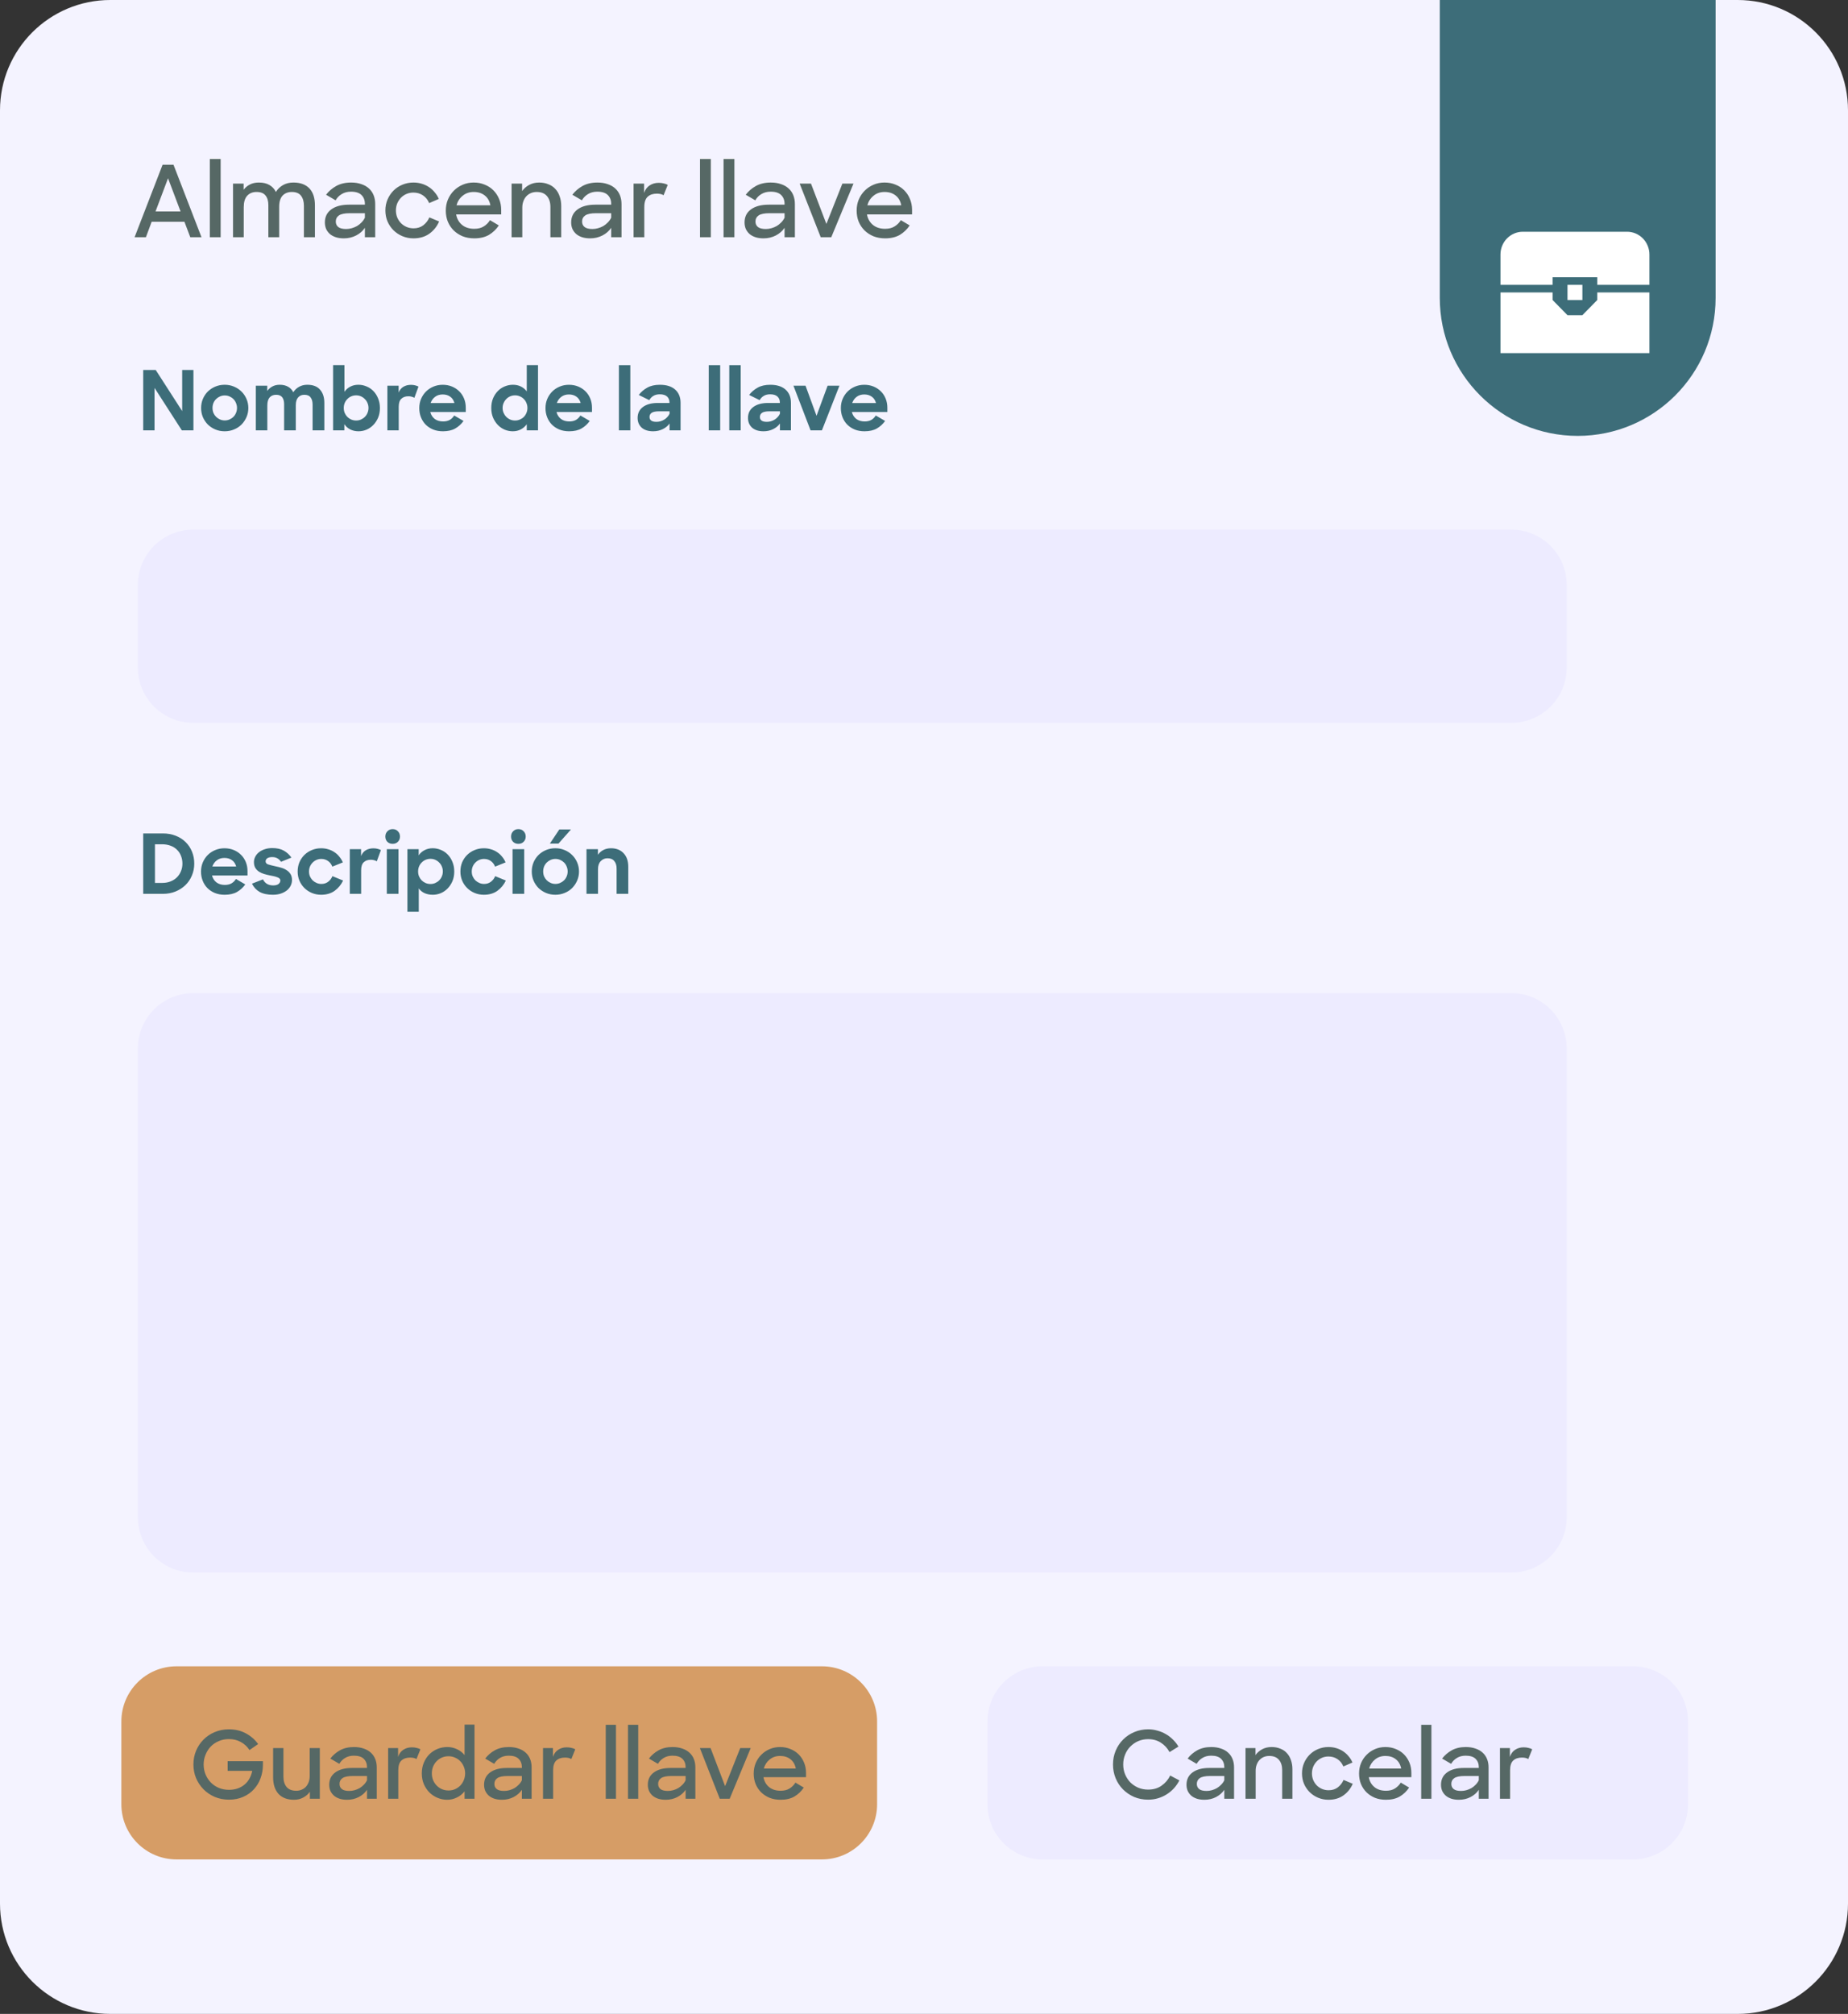 <?xml version="1.0" encoding="utf-8"?>
<!-- Generator: Adobe Illustrator 16.0.3, SVG Export Plug-In . SVG Version: 6.00 Build 0)  -->
<!DOCTYPE svg PUBLIC "-//W3C//DTD SVG 1.1//EN" "http://www.w3.org/Graphics/SVG/1.1/DTD/svg11.dtd">
<svg version="1.1" id="Capa_1" xmlns="http://www.w3.org/2000/svg" xmlns:xlink="http://www.w3.org/1999/xlink" x="0px" y="0px"
	 width="335px" height="365px" viewBox="0 0 335 365" enable-background="new 0 0 335 365" xml:space="preserve">
<rect x="0" y="0" width="335" height="365" fill="#333333" stroke="none"/>
<g id="Capa_1_1_">
	<g>
		<path fill="#F4F3FF" d="M0,20C0,8.954,8.954,0,20,0h295c11.046,0,20,8.954,20,20v325c0,11.046-8.954,20-20,20H20
			c-11.046,0-20-8.954-20-20V20z"/>
		<path fill="#566865" d="M29.472,29.859h1.98L36.528,43h-2.033l-1.063-2.809h-5.939L26.448,43h-2.053L29.472,29.859z M28.194,38.32
			h4.536l-2.268-6.012L28.194,38.32z M38.036,28.816h1.962V43h-1.962V28.816z M42.238,33.28h1.926v1.116
			c0.3-0.408,0.678-0.727,1.134-0.955c0.456-0.239,0.996-0.359,1.62-0.359c0.78,0,1.422,0.15,1.926,0.45
			c0.516,0.3,0.906,0.72,1.17,1.26c0.313-0.517,0.738-0.931,1.278-1.242s1.17-0.468,1.89-0.468c0.66,0,1.236,0.096,1.729,0.288
			c0.491,0.192,0.899,0.468,1.224,0.828c0.324,0.36,0.564,0.792,0.72,1.296c0.156,0.504,0.234,1.068,0.234,1.691V43h-1.998v-5.706
			c0-0.756-0.174-1.362-0.522-1.817c-0.348-0.457-0.905-0.685-1.674-0.685c-0.695,0-1.254,0.222-1.674,0.666
			c-0.408,0.444-0.612,1.116-0.612,2.017V43h-1.962v-5.832c0-0.744-0.174-1.326-0.521-1.746c-0.336-0.42-0.876-0.63-1.62-0.63
			c-0.72,0-1.29,0.233-1.71,0.702c-0.408,0.456-0.612,1.146-0.612,2.07V43h-1.943v-9.72H42.238z M62.33,43.198
			c-0.564,0-1.063-0.072-1.494-0.216c-0.42-0.145-0.774-0.342-1.063-0.594c-0.288-0.265-0.51-0.57-0.666-0.919
			c-0.144-0.36-0.216-0.743-0.216-1.151c0-1.008,0.384-1.795,1.152-2.358c0.779-0.576,1.854-0.864,3.222-0.864h2.88v-0.162
			c0-0.647-0.204-1.176-0.612-1.584c-0.407-0.408-1.044-0.611-1.907-0.611c-0.648,0-1.206,0.144-1.675,0.432
			c-0.468,0.276-0.84,0.654-1.115,1.135l-1.729-1.009c0.48-0.636,1.092-1.164,1.836-1.584c0.756-0.42,1.656-0.63,2.7-0.63
			c0.696,0,1.314,0.096,1.854,0.288c0.552,0.18,1.014,0.444,1.386,0.792c0.372,0.336,0.654,0.744,0.846,1.224
			c0.192,0.48,0.288,1.015,0.288,1.603V43h-1.872v-1.71c-0.384,0.576-0.912,1.038-1.584,1.386
			C63.89,43.023,63.146,43.198,62.33,43.198z M62.743,41.506c0.349,0,0.69-0.048,1.026-0.145c0.336-0.096,0.654-0.228,0.954-0.396
			c0.3-0.18,0.57-0.396,0.81-0.647c0.253-0.252,0.456-0.541,0.612-0.864v-0.81h-2.754c-0.9,0-1.548,0.131-1.944,0.396
			c-0.384,0.265-0.575,0.636-0.575,1.116c0,0.42,0.149,0.75,0.449,0.99C61.622,41.386,62.096,41.506,62.743,41.506z M74.955,43.198
			c-0.72,0-1.392-0.132-2.016-0.396c-0.624-0.264-1.164-0.624-1.62-1.079c-0.456-0.457-0.816-0.99-1.08-1.603
			c-0.252-0.612-0.378-1.272-0.378-1.979c0-0.721,0.132-1.387,0.396-1.998c0.265-0.612,0.624-1.146,1.08-1.603
			s0.99-0.81,1.603-1.062c0.624-0.265,1.29-0.396,1.998-0.396c0.54,0,1.044,0.072,1.512,0.216c0.48,0.144,0.918,0.349,1.314,0.612
			s0.743,0.582,1.044,0.954c0.312,0.36,0.558,0.756,0.737,1.188l-1.746,0.757c-0.252-0.601-0.63-1.068-1.134-1.404
			c-0.492-0.336-1.067-0.504-1.728-0.504c-0.456,0-0.876,0.084-1.26,0.252c-0.385,0.168-0.721,0.401-1.009,0.701
			c-0.275,0.289-0.498,0.631-0.666,1.026c-0.155,0.396-0.233,0.815-0.233,1.261c0,0.443,0.078,0.863,0.233,1.26
			c0.168,0.396,0.396,0.744,0.685,1.043c0.288,0.289,0.624,0.517,1.008,0.685c0.396,0.168,0.822,0.252,1.278,0.252
			c0.695,0,1.283-0.187,1.764-0.558c0.492-0.385,0.858-0.858,1.098-1.422l1.765,0.738c-0.385,0.899-0.973,1.637-1.765,2.213
			C77.043,42.916,76.083,43.198,74.955,43.198z M85.979,43.198c-0.779,0-1.487-0.126-2.124-0.378
			c-0.624-0.264-1.164-0.618-1.62-1.063c-0.456-0.456-0.81-0.99-1.062-1.602c-0.24-0.612-0.36-1.272-0.36-1.98
			c0-0.72,0.126-1.386,0.378-1.998c0.265-0.623,0.624-1.164,1.08-1.619c0.456-0.457,0.99-0.816,1.603-1.08
			c0.611-0.265,1.277-0.396,1.998-0.396c0.72,0,1.38,0.126,1.979,0.378c0.612,0.24,1.141,0.582,1.584,1.026
			c0.444,0.443,0.792,0.972,1.044,1.584c0.252,0.6,0.378,1.26,0.378,1.979v0.81h-8.172c0.145,0.793,0.504,1.429,1.08,1.908
			c0.576,0.469,1.314,0.702,2.214,0.702c0.685,0,1.254-0.144,1.71-0.432c0.469-0.288,0.847-0.666,1.134-1.134l1.603,0.953
			c-0.468,0.709-1.063,1.278-1.782,1.711C87.923,42.988,87.035,43.198,85.979,43.198z M85.871,34.792
			c-0.78,0-1.446,0.228-1.998,0.685c-0.553,0.443-0.924,1.02-1.116,1.728h6.138c-0.144-0.769-0.485-1.362-1.025-1.782
			C87.341,35.002,86.675,34.792,85.871,34.792z M92.739,33.28h1.908v1.35c0.336-0.468,0.763-0.84,1.278-1.116
			c0.528-0.287,1.134-0.432,1.818-0.432c0.611,0,1.164,0.102,1.655,0.307c0.504,0.191,0.924,0.473,1.261,0.846
			c0.348,0.359,0.611,0.81,0.792,1.35c0.191,0.527,0.287,1.122,0.287,1.782V43h-1.962v-5.49c0-0.828-0.21-1.488-0.63-1.979
			c-0.42-0.492-1.038-0.738-1.854-0.738c-0.372,0-0.721,0.065-1.044,0.198c-0.313,0.132-0.588,0.324-0.828,0.576
			c-0.229,0.24-0.408,0.539-0.54,0.899c-0.132,0.349-0.198,0.738-0.198,1.17V43h-1.944v-9.72H92.739z M106.978,43.198
			c-0.563,0-1.062-0.072-1.494-0.216c-0.42-0.145-0.773-0.342-1.062-0.594c-0.288-0.265-0.51-0.57-0.666-0.919
			c-0.145-0.36-0.216-0.743-0.216-1.151c0-1.008,0.384-1.795,1.151-2.358c0.78-0.576,1.854-0.864,3.223-0.864h2.88v-0.162
			c0-0.647-0.204-1.176-0.612-1.584c-0.408-0.408-1.044-0.611-1.908-0.611c-0.647,0-1.206,0.144-1.674,0.432
			c-0.468,0.276-0.84,0.654-1.116,1.135l-1.728-1.009c0.479-0.636,1.092-1.164,1.836-1.584c0.756-0.42,1.656-0.63,2.7-0.63
			c0.695,0,1.313,0.096,1.854,0.288c0.552,0.18,1.015,0.444,1.387,0.792c0.371,0.336,0.653,0.744,0.846,1.224
			c0.191,0.48,0.288,1.015,0.288,1.603V43h-1.872v-1.71c-0.384,0.576-0.912,1.038-1.584,1.386
			C108.538,43.023,107.794,43.198,106.978,43.198z M107.392,41.506c0.348,0,0.69-0.048,1.026-0.145
			c0.336-0.096,0.653-0.228,0.954-0.396c0.3-0.18,0.569-0.396,0.81-0.647c0.252-0.252,0.456-0.541,0.612-0.864v-0.81h-2.754
			c-0.9,0-1.548,0.131-1.944,0.396c-0.384,0.265-0.576,0.636-0.576,1.116c0,0.42,0.15,0.75,0.45,0.99
			C106.27,41.386,106.744,41.506,107.392,41.506z M114.852,33.28h1.908v1.692c0.204-0.613,0.54-1.068,1.008-1.369
			c0.468-0.312,1.015-0.468,1.638-0.468c0.337,0,0.643,0.036,0.919,0.108c0.287,0.061,0.527,0.15,0.72,0.27l-0.756,1.872
			c-0.288-0.192-0.696-0.288-1.225-0.288c-0.695,0-1.248,0.187-1.655,0.559c-0.408,0.371-0.612,0.996-0.612,1.871V43h-1.944
			L114.852,33.28L114.852,33.28z M126.893,28.816h1.962V43h-1.962V28.816z M131.165,28.816h1.962V43h-1.962V28.816z M138.408,43.198
			c-0.564,0-1.063-0.072-1.494-0.216c-0.42-0.145-0.774-0.342-1.063-0.594c-0.288-0.265-0.51-0.57-0.666-0.919
			c-0.144-0.36-0.216-0.743-0.216-1.151c0-1.008,0.384-1.795,1.152-2.358c0.779-0.576,1.854-0.864,3.222-0.864h2.88v-0.162
			c0-0.647-0.204-1.176-0.612-1.584c-0.407-0.408-1.044-0.611-1.907-0.611c-0.648,0-1.206,0.144-1.675,0.432
			c-0.468,0.276-0.84,0.654-1.115,1.135l-1.729-1.009c0.48-0.636,1.092-1.164,1.836-1.584c0.756-0.42,1.656-0.63,2.7-0.63
			c0.696,0,1.314,0.096,1.854,0.288c0.552,0.18,1.014,0.444,1.386,0.792c0.372,0.336,0.654,0.744,0.846,1.224
			c0.192,0.48,0.288,1.015,0.288,1.603V43h-1.872v-1.71c-0.384,0.576-0.912,1.038-1.584,1.386
			C139.968,43.023,139.224,43.198,138.408,43.198z M138.822,41.506c0.349,0,0.69-0.048,1.026-0.145
			c0.336-0.096,0.654-0.228,0.954-0.396c0.3-0.18,0.57-0.396,0.81-0.647c0.252-0.252,0.456-0.541,0.612-0.864v-0.81h-2.754
			c-0.9,0-1.548,0.131-1.944,0.396c-0.384,0.265-0.575,0.636-0.575,1.116c0,0.42,0.149,0.75,0.449,0.99
			C137.7,41.386,138.174,41.506,138.822,41.506z M144.963,33.28h2.052l2.79,7.308l2.898-7.308h2.016L150.688,43h-1.908
			L144.963,33.28z M160.457,43.198c-0.78,0-1.488-0.126-2.124-0.378c-0.624-0.264-1.164-0.618-1.62-1.063
			c-0.456-0.456-0.811-0.99-1.063-1.602c-0.239-0.612-0.359-1.272-0.359-1.98c0-0.72,0.126-1.386,0.378-1.998
			c0.265-0.623,0.624-1.164,1.08-1.619c0.456-0.457,0.989-0.816,1.603-1.08c0.612-0.265,1.277-0.396,1.998-0.396
			c0.719,0,1.379,0.126,1.979,0.378c0.61,0.24,1.14,0.582,1.584,1.026c0.442,0.443,0.792,0.972,1.044,1.584
			c0.252,0.6,0.378,1.26,0.378,1.979v0.81h-8.172c0.144,0.793,0.504,1.429,1.08,1.908c0.575,0.469,1.313,0.702,2.214,0.702
			c0.684,0,1.254-0.144,1.71-0.432c0.468-0.288,0.847-0.666,1.134-1.134l1.603,0.953c-0.468,0.709-1.063,1.278-1.781,1.711
			C162.4,42.988,161.514,43.198,160.457,43.198z M160.35,34.792c-0.781,0-1.447,0.228-1.998,0.685
			c-0.553,0.443-0.925,1.02-1.117,1.728h6.14c-0.146-0.769-0.485-1.362-1.026-1.782C161.818,35.002,161.152,34.792,160.35,34.792z"
			/>
		<path fill="#EDEBFF" d="M189,302h107c5.522,0,10,4.478,10,10v15c0,5.521-4.478,10-10,10H189c-5.523,0-10-4.479-10-10v-15
			C179,306.478,183.477,302,189,302z"/>
		<path fill="#566865" d="M208.136,326.17c-0.918,0-1.768-0.164-2.55-0.493c-0.771-0.34-1.445-0.799-2.023-1.377
			c-0.565-0.578-1.008-1.252-1.326-2.021c-0.315-0.771-0.476-1.6-0.476-2.482c0-0.907,0.164-1.745,0.493-2.516
			c0.329-0.782,0.782-1.456,1.359-2.023c0.578-0.578,1.253-1.025,2.022-1.343c0.782-0.329,1.615-0.493,2.499-0.493
			c0.59,0,1.15,0.079,1.684,0.238c0.543,0.146,1.049,0.355,1.514,0.629c0.477,0.271,0.906,0.601,1.292,0.986
			c0.396,0.385,0.729,0.81,1.003,1.273l-1.615,1.003c-0.385-0.714-0.906-1.279-1.563-1.7c-0.656-0.431-1.429-0.646-2.313-0.646
			c-0.646,0-1.247,0.119-1.802,0.355c-0.544,0.238-1.021,0.567-1.43,0.986c-0.406,0.408-0.725,0.896-0.95,1.462
			c-0.228,0.557-0.341,1.15-0.341,1.785s0.113,1.23,0.341,1.785c0.228,0.544,0.538,1.026,0.935,1.445
			c0.408,0.406,0.885,0.729,1.428,0.969c0.557,0.237,1.156,0.355,1.804,0.355c0.963,0,1.778-0.236,2.446-0.714
			c0.682-0.476,1.201-1.088,1.564-1.836l1.666,0.884c-0.271,0.521-0.602,0.997-0.986,1.43c-0.385,0.419-0.822,0.781-1.309,1.088
			c-0.477,0.306-0.997,0.544-1.564,0.714C209.371,326.085,208.771,326.17,208.136,326.17z M218.334,326.188
			c-0.533,0-1.003-0.067-1.411-0.203c-0.397-0.138-0.731-0.323-1.003-0.563c-0.271-0.249-0.482-0.538-0.629-0.867
			c-0.137-0.34-0.204-0.703-0.204-1.088c0-0.952,0.362-1.692,1.088-2.227c0.736-0.544,1.751-0.816,3.043-0.816h2.72v-0.152
			c0-0.611-0.191-1.11-0.578-1.495c-0.385-0.387-0.984-0.578-1.801-0.578c-0.613,0-1.14,0.136-1.582,0.407
			c-0.44,0.262-0.793,0.617-1.054,1.07l-1.632-0.952c0.453-0.601,1.029-1.099,1.732-1.496c0.715-0.396,1.564-0.595,2.552-0.595
			c0.655,0,1.239,0.091,1.751,0.272c0.521,0.17,0.957,0.419,1.309,0.748c0.352,0.315,0.617,0.702,0.799,1.154
			c0.183,0.453,0.272,0.958,0.272,1.515V326h-1.769v-1.615c-0.362,0.544-0.861,0.98-1.496,1.311S219.104,326.188,218.334,326.188z
			 M218.725,324.589c0.328,0,0.651-0.045,0.969-0.136c0.318-0.091,0.617-0.215,0.902-0.374c0.282-0.17,0.537-0.374,0.764-0.612
			c0.238-0.236,0.432-0.51,0.578-0.814v-0.767h-2.601c-0.851,0-1.462,0.125-1.836,0.374c-0.362,0.249-0.544,0.603-0.544,1.056
			c0,0.396,0.141,0.708,0.425,0.935C217.665,324.476,218.113,324.589,218.725,324.589z M225.787,316.82h1.802v1.273
			c0.315-0.44,0.72-0.793,1.207-1.054c0.499-0.272,1.071-0.408,1.718-0.408c0.577,0,1.098,0.097,1.563,0.289
			c0.476,0.181,0.873,0.448,1.188,0.799c0.329,0.34,0.578,0.767,0.748,1.275c0.182,0.499,0.272,1.06,0.272,1.683V326h-1.854v-5.185
			c0-0.782-0.197-1.405-0.595-1.87c-0.397-0.467-0.979-0.697-1.751-0.697c-0.352,0-0.68,0.062-0.986,0.187
			c-0.295,0.125-0.555,0.308-0.781,0.546c-0.215,0.227-0.385,0.51-0.51,0.85c-0.125,0.329-0.188,0.697-0.188,1.104V326h-1.836v-9.18
			H225.787z M240.833,326.188c-0.681,0-1.315-0.125-1.903-0.373c-0.59-0.249-1.1-0.591-1.531-1.021
			c-0.431-0.431-0.771-0.935-1.02-1.513c-0.238-0.578-0.357-1.201-0.357-1.87c0-0.682,0.125-1.311,0.375-1.887
			c0.248-0.578,0.588-1.082,1.021-1.515c0.431-0.431,0.935-0.765,1.513-1.003c0.59-0.249,1.219-0.374,1.887-0.374
			c0.512,0,0.986,0.068,1.43,0.204c0.452,0.136,0.865,0.329,1.24,0.578c0.373,0.249,0.703,0.55,0.986,0.901
			c0.295,0.34,0.526,0.714,0.696,1.122l-1.649,0.714c-0.237-0.567-0.595-1.011-1.07-1.326c-0.465-0.317-1.01-0.478-1.633-0.478
			c-0.431,0-0.826,0.079-1.188,0.238s-0.681,0.38-0.952,0.663c-0.261,0.272-0.47,0.595-0.629,0.969
			c-0.146,0.374-0.221,0.771-0.221,1.19s0.072,0.814,0.221,1.188c0.159,0.374,0.374,0.703,0.646,0.986
			c0.271,0.272,0.589,0.487,0.951,0.646c0.375,0.157,0.776,0.236,1.207,0.236c0.657,0,1.213-0.176,1.666-0.525
			c0.465-0.363,0.812-0.812,1.037-1.345l1.666,0.697c-0.363,0.852-0.918,1.547-1.666,2.091
			C242.805,325.921,241.898,326.188,240.833,326.188z M251.244,326.188c-0.737,0-1.405-0.118-2.008-0.356
			c-0.588-0.249-1.098-0.584-1.528-1.003c-0.433-0.432-0.767-0.937-1.003-1.513c-0.229-0.578-0.341-1.201-0.341-1.87
			c0-0.682,0.118-1.311,0.356-1.889c0.25-0.589,0.59-1.099,1.021-1.528c0.431-0.433,0.935-0.771,1.513-1.021
			s1.207-0.374,1.888-0.374c0.68,0,1.303,0.119,1.869,0.357c0.578,0.227,1.077,0.55,1.496,0.969s0.748,0.918,0.986,1.496
			c0.236,0.566,0.355,1.189,0.355,1.87v0.765h-7.718c0.136,0.748,0.476,1.35,1.021,1.802c0.543,0.442,1.24,0.663,2.092,0.663
			c0.646,0,1.184-0.136,1.613-0.406c0.442-0.272,0.801-0.631,1.072-1.071l1.512,0.899c-0.44,0.67-1.002,1.207-1.683,1.615
			C253.08,325.989,252.241,326.188,251.244,326.188z M251.143,318.248c-0.738,0-1.367,0.215-1.888,0.646
			c-0.521,0.421-0.873,0.965-1.054,1.634h5.797c-0.137-0.727-0.459-1.286-0.971-1.685
			C252.529,318.446,251.9,318.248,251.143,318.248z M257.629,312.604h1.854V326h-1.854V312.604z M264.469,326.188
			c-0.531,0-1.003-0.067-1.41-0.203c-0.396-0.138-0.73-0.323-1.004-0.563c-0.271-0.249-0.479-0.538-0.629-0.867
			c-0.136-0.34-0.203-0.703-0.203-1.088c0-0.952,0.362-1.692,1.088-2.227c0.736-0.544,1.75-0.816,3.043-0.816h2.72v-0.152
			c0-0.611-0.191-1.11-0.577-1.495c-0.387-0.387-0.986-0.578-1.803-0.578c-0.611,0-1.139,0.136-1.582,0.407
			c-0.44,0.262-0.793,0.617-1.053,1.07l-1.633-0.952c0.454-0.601,1.032-1.099,1.734-1.496c0.714-0.396,1.563-0.595,2.55-0.595
			c0.658,0,1.241,0.091,1.751,0.272c0.521,0.17,0.958,0.419,1.309,0.748c0.354,0.315,0.619,0.702,0.799,1.154
			c0.184,0.453,0.272,0.958,0.272,1.515V326h-1.769v-1.615c-0.361,0.544-0.86,0.98-1.495,1.311
			C265.941,326.025,265.24,326.188,264.469,326.188z M264.859,324.589c0.33,0,0.652-0.045,0.971-0.136s0.617-0.215,0.9-0.374
			c0.283-0.17,0.539-0.374,0.766-0.612c0.236-0.236,0.431-0.51,0.576-0.814v-0.767h-2.6c-0.851,0-1.463,0.125-1.837,0.374
			c-0.362,0.249-0.544,0.603-0.544,1.056c0,0.396,0.143,0.708,0.426,0.935C263.801,324.476,264.248,324.589,264.859,324.589z
			 M271.906,316.82h1.803v1.598c0.191-0.578,0.51-1.009,0.952-1.292c0.44-0.295,0.957-0.442,1.547-0.442
			c0.315,0,0.604,0.034,0.867,0.104c0.271,0.057,0.497,0.142,0.68,0.255l-0.714,1.769c-0.271-0.182-0.658-0.271-1.156-0.271
			c-0.658,0-1.179,0.176-1.564,0.527c-0.385,0.351-0.576,0.939-0.576,1.768V326h-1.837L271.906,316.82L271.906,316.82z"/>
		<path fill="#d69d66" d="M32,302h117c5.521,0,10,4.478,10,10v15c0,5.521-4.479,10-10,10H32c-5.523,0-10-4.479-10-10v-15
			C22,306.478,26.477,302,32,302z"/>
		<path fill="#566865" d="M41.507,326.17c-0.941,0-1.809-0.17-2.602-0.51c-0.782-0.34-1.456-0.799-2.022-1.377
			c-0.567-0.578-1.015-1.252-1.344-2.023c-0.317-0.771-0.476-1.592-0.476-2.465c0-0.884,0.158-1.711,0.476-2.481
			c0.329-0.781,0.776-1.456,1.344-2.022c0.566-0.578,1.24-1.031,2.022-1.36c0.793-0.34,1.654-0.51,2.584-0.51
			c1.167,0,2.193,0.244,3.077,0.731c0.896,0.476,1.638,1.121,2.227,1.938l-1.563,1.088c-0.42-0.635-0.946-1.122-1.581-1.462
			c-0.623-0.351-1.343-0.526-2.159-0.526c-0.669,0-1.286,0.125-1.853,0.373c-0.556,0.238-1.037,0.567-1.445,0.986
			c-0.396,0.419-0.708,0.912-0.935,1.479c-0.228,0.555-0.341,1.145-0.341,1.768c0,0.635,0.113,1.23,0.341,1.785
			c0.227,0.555,0.544,1.043,0.951,1.462c0.408,0.419,0.89,0.748,1.445,0.986c0.566,0.236,1.185,0.355,1.854,0.355
			c0.589,0,1.121-0.085,1.598-0.255c0.476-0.17,0.89-0.408,1.241-0.714c0.362-0.306,0.657-0.669,0.884-1.088
			s0.391-0.878,0.493-1.377h-4.454V319.2h6.392v0.663c0,0.839-0.142,1.643-0.425,2.414c-0.272,0.759-0.674,1.428-1.207,2.006
			c-0.521,0.578-1.167,1.037-1.938,1.377C43.331,326,42.47,326.17,41.507,326.17z M53.301,326.188c-1.224,0-2.164-0.356-2.822-1.07
			c-0.646-0.727-0.969-1.725-0.969-2.992v-5.304h1.87v5.185c0,0.782,0.192,1.405,0.578,1.87c0.385,0.453,0.969,0.68,1.751,0.68
			c0.34,0,0.657-0.062,0.952-0.187c0.306-0.125,0.566-0.3,0.781-0.527c0.216-0.238,0.386-0.521,0.511-0.85
			c0.124-0.329,0.187-0.697,0.187-1.105v-5.064h1.836V326h-1.802v-1.258c-0.317,0.44-0.726,0.793-1.224,1.054
			C54.463,326.057,53.913,326.188,53.301,326.188z M62.925,326.188c-0.532,0-1.003-0.067-1.41-0.203
			c-0.397-0.138-0.731-0.323-1.003-0.563c-0.272-0.249-0.482-0.538-0.63-0.867c-0.136-0.34-0.203-0.703-0.203-1.088
			c0-0.952,0.362-1.692,1.088-2.227c0.736-0.544,1.751-0.816,3.043-0.816h2.72v-0.152c0-0.611-0.192-1.11-0.578-1.495
			c-0.385-0.387-0.986-0.578-1.802-0.578c-0.612,0-1.14,0.136-1.581,0.407c-0.442,0.262-0.793,0.617-1.054,1.07l-1.633-0.952
			c0.454-0.601,1.032-1.099,1.734-1.496c0.714-0.396,1.564-0.595,2.55-0.595c0.657,0,1.241,0.091,1.751,0.272
			c0.521,0.17,0.958,0.419,1.31,0.748c0.352,0.315,0.617,0.702,0.799,1.154c0.182,0.453,0.271,0.958,0.271,1.515V326H66.53v-1.615
			c-0.362,0.544-0.861,0.98-1.496,1.311C64.399,326.025,63.697,326.188,62.925,326.188z M63.317,324.589
			c0.328,0,0.651-0.045,0.969-0.136c0.318-0.091,0.618-0.215,0.901-0.374c0.283-0.17,0.538-0.374,0.765-0.612
			c0.238-0.236,0.431-0.51,0.578-0.814v-0.767h-2.601c-0.851,0-1.463,0.125-1.837,0.374c-0.362,0.249-0.544,0.603-0.544,1.056
			c0,0.396,0.143,0.708,0.426,0.935C62.257,324.477,62.704,324.589,63.317,324.589z M70.362,316.82h1.802v1.598
			c0.193-0.578,0.511-1.009,0.952-1.292c0.442-0.295,0.958-0.442,1.547-0.442c0.317,0,0.606,0.034,0.867,0.104
			c0.272,0.057,0.499,0.142,0.68,0.255l-0.714,1.769c-0.271-0.182-0.657-0.271-1.155-0.271c-0.657,0-1.179,0.176-1.564,0.527
			c-0.385,0.351-0.578,0.939-0.578,1.768V326h-1.836L70.362,316.82L70.362,316.82z M81.071,326.188
			c-0.601,0-1.179-0.112-1.734-0.341c-0.555-0.227-1.048-0.55-1.479-0.969c-0.42-0.419-0.76-0.924-1.021-1.513
			c-0.249-0.589-0.374-1.241-0.374-1.955c0-0.727,0.125-1.377,0.374-1.955c0.25-0.589,0.584-1.094,1.003-1.513
			c0.431-0.419,0.924-0.742,1.479-0.971c0.566-0.227,1.156-0.34,1.769-0.34c0.613,0,1.195,0.13,1.751,0.393
			c0.565,0.261,1.024,0.616,1.377,1.069v-5.523h1.802V326h-1.802v-1.343c-0.363,0.476-0.828,0.85-1.395,1.122
			C82.266,326.051,81.683,326.188,81.071,326.188z M81.309,324.504c0.43,0,0.827-0.079,1.19-0.238
			c0.374-0.17,0.69-0.391,0.952-0.662c0.271-0.282,0.48-0.611,0.629-0.985c0.157-0.385,0.237-0.793,0.237-1.226
			c0-0.419-0.08-0.814-0.237-1.188c-0.148-0.385-0.357-0.714-0.629-0.986c-0.262-0.283-0.578-0.504-0.952-0.663
			c-0.363-0.17-0.761-0.255-1.19-0.255c-0.431,0-0.833,0.079-1.207,0.238c-0.363,0.159-0.681,0.38-0.952,0.663
			c-0.272,0.271-0.487,0.601-0.646,0.984c-0.147,0.374-0.221,0.776-0.221,1.207c0,0.433,0.073,0.841,0.221,1.226
			c0.159,0.374,0.374,0.703,0.646,0.984c0.271,0.283,0.589,0.505,0.952,0.663C80.476,324.425,80.878,324.504,81.309,324.504z
			 M90.999,326.188c-0.533,0-1.003-0.067-1.411-0.203c-0.397-0.138-0.731-0.323-1.003-0.563c-0.272-0.249-0.482-0.538-0.629-0.867
			c-0.137-0.34-0.204-0.703-0.204-1.088c0-0.952,0.361-1.692,1.088-2.227c0.736-0.544,1.751-0.816,3.043-0.816h2.72v-0.152
			c0-0.611-0.192-1.11-0.578-1.495c-0.386-0.387-0.985-0.578-1.802-0.578c-0.612,0-1.139,0.136-1.581,0.407
			c-0.441,0.262-0.794,0.617-1.054,1.07l-1.632-0.952c0.453-0.601,1.03-1.099,1.733-1.496c0.714-0.396,1.564-0.595,2.551-0.595
			c0.656,0,1.24,0.091,1.751,0.272c0.521,0.17,0.956,0.419,1.309,0.748c0.351,0.315,0.617,0.702,0.799,1.154
			c0.181,0.453,0.272,0.958,0.272,1.515V326h-1.769v-1.615c-0.362,0.544-0.861,0.98-1.496,1.311
			C92.471,326.025,91.769,326.188,90.999,326.188z M91.39,324.589c0.328,0,0.651-0.045,0.969-0.136s0.617-0.215,0.901-0.374
			c0.283-0.17,0.538-0.374,0.765-0.612c0.238-0.236,0.431-0.51,0.578-0.814v-0.767h-2.601c-0.851,0-1.462,0.125-1.836,0.374
			c-0.363,0.249-0.544,0.603-0.544,1.056c0,0.396,0.141,0.708,0.425,0.935C90.33,324.476,90.778,324.589,91.39,324.589z
			 M98.435,316.82h1.802v1.598c0.193-0.578,0.511-1.009,0.952-1.292c0.442-0.295,0.958-0.442,1.547-0.442
			c0.317,0,0.606,0.034,0.867,0.104c0.272,0.057,0.499,0.142,0.681,0.255l-0.715,1.769c-0.271-0.182-0.656-0.271-1.155-0.271
			c-0.657,0-1.18,0.176-1.564,0.527c-0.385,0.351-0.578,0.939-0.578,1.768V326h-1.836L98.435,316.82L98.435,316.82z
			 M109.807,312.604h1.854V326h-1.854V312.604z M113.842,312.604h1.853V326h-1.853V312.604z M120.682,326.188
			c-0.532,0-1.003-0.067-1.411-0.203c-0.396-0.138-0.73-0.323-1.003-0.563c-0.271-0.249-0.48-0.538-0.629-0.867
			c-0.136-0.34-0.204-0.703-0.204-1.088c0-0.952,0.363-1.692,1.088-2.227c0.737-0.544,1.751-0.816,3.043-0.816h2.721v-0.152
			c0-0.611-0.192-1.11-0.578-1.495c-0.386-0.387-0.986-0.578-1.803-0.578c-0.611,0-1.139,0.136-1.58,0.407
			c-0.442,0.262-0.793,0.617-1.055,1.07l-1.632-0.952c0.454-0.601,1.032-1.099,1.734-1.496c0.714-0.396,1.563-0.595,2.55-0.595
			c0.658,0,1.241,0.091,1.751,0.272c0.521,0.17,0.958,0.419,1.309,0.748c0.353,0.315,0.618,0.702,0.8,1.154
			c0.182,0.453,0.271,0.958,0.271,1.515V326h-1.768v-1.615c-0.362,0.544-0.861,0.98-1.496,1.311
			C122.155,326.025,121.453,326.188,120.682,326.188z M121.073,324.589c0.329,0,0.652-0.045,0.97-0.136s0.618-0.215,0.9-0.374
			c0.284-0.17,0.539-0.374,0.766-0.612c0.237-0.236,0.431-0.51,0.578-0.814v-0.767h-2.602c-0.85,0-1.462,0.125-1.836,0.374
			c-0.362,0.249-0.544,0.603-0.544,1.056c0,0.396,0.142,0.708,0.425,0.935C120.014,324.476,120.461,324.589,121.073,324.589z
			 M126.873,316.82h1.938l2.635,6.9l2.737-6.9h1.904l-3.809,9.18h-1.802L126.873,316.82z M141.507,326.188
			c-0.737,0-1.406-0.118-2.006-0.356c-0.59-0.249-1.101-0.584-1.53-1.003c-0.431-0.432-0.765-0.937-1.003-1.513
			c-0.227-0.578-0.34-1.201-0.34-1.87c0-0.682,0.119-1.311,0.356-1.889c0.249-0.589,0.59-1.099,1.021-1.528
			c0.43-0.433,0.935-0.771,1.513-1.021s1.207-0.374,1.887-0.374c0.681,0,1.304,0.119,1.87,0.357c0.578,0.227,1.076,0.55,1.496,0.969
			c0.419,0.419,0.748,0.918,0.986,1.496c0.238,0.566,0.356,1.189,0.356,1.87v0.765h-7.718c0.137,0.748,0.477,1.35,1.021,1.802
			c0.544,0.442,1.241,0.663,2.091,0.663c0.646,0,1.184-0.136,1.615-0.406c0.441-0.272,0.799-0.631,1.07-1.071l1.514,0.899
			c-0.442,0.67-1.003,1.207-1.684,1.615C143.343,325.989,142.504,326.188,141.507,326.188z M141.405,318.248
			c-0.736,0-1.365,0.215-1.887,0.646c-0.521,0.421-0.873,0.965-1.054,1.634h5.797c-0.136-0.727-0.459-1.286-0.969-1.685
			C142.793,318.446,142.164,318.248,141.405,318.248z"/>
		<path fill="#EDEBFF" d="M35,96h239c5.522,0,10,4.479,10,10v15c0,5.521-4.478,10-10,10H35c-5.523,0-10-4.479-10-10v-15
			C25,100.479,29.477,96,35,96z"/>
		<path fill="#EDEBFF" d="M35,180h239c5.522,0,10,4.479,10,10v85c0,5.522-4.478,10-10,10H35c-5.523,0-10-4.478-10-10v-85
			C25,184.479,29.477,180,35,180z"/>
		<path fill="#3d6d79" d="M25.96,67.05h2.265l4.8,7.455V67.05h2.04V78h-2.1l-4.95-7.695V78H25.96V67.05z M40.729,78.165
			c-0.61,0-1.176-0.11-1.695-0.33c-0.521-0.22-0.975-0.521-1.365-0.899c-0.38-0.391-0.68-0.84-0.899-1.351
			c-0.21-0.51-0.315-1.055-0.315-1.635s0.105-1.125,0.315-1.636c0.22-0.521,0.52-0.97,0.899-1.351
			c0.391-0.38,0.845-0.68,1.365-0.899s1.085-0.33,1.695-0.33c0.6,0,1.159,0.11,1.68,0.33c0.53,0.221,0.985,0.521,1.365,0.899
			c0.39,0.381,0.694,0.83,0.915,1.351c0.22,0.511,0.33,1.056,0.33,1.636s-0.11,1.125-0.33,1.635c-0.221,0.511-0.521,0.96-0.9,1.351
			c-0.38,0.381-0.835,0.681-1.365,0.899C41.904,78.055,41.338,78.165,40.729,78.165z M40.743,76.2c0.31,0,0.6-0.062,0.87-0.181
			s0.505-0.279,0.705-0.479c0.2-0.2,0.354-0.435,0.465-0.705c0.12-0.28,0.18-0.58,0.18-0.899c0-0.311-0.06-0.604-0.18-0.886
			c-0.11-0.28-0.265-0.52-0.465-0.72c-0.2-0.2-0.436-0.359-0.705-0.48c-0.271-0.119-0.561-0.18-0.87-0.18
			c-0.309,0-0.6,0.061-0.87,0.18c-0.27,0.12-0.505,0.28-0.705,0.48s-0.359,0.439-0.479,0.72c-0.11,0.28-0.165,0.575-0.165,0.886
			c0,0.319,0.055,0.619,0.165,0.899c0.12,0.271,0.279,0.505,0.479,0.705s0.436,0.36,0.705,0.479
			C40.144,76.141,40.434,76.2,40.743,76.2z M46.376,69.9h2.07v0.959c0.25-0.351,0.564-0.625,0.945-0.824
			c0.38-0.2,0.814-0.301,1.305-0.301c0.609,0,1.12,0.121,1.53,0.36c0.409,0.229,0.725,0.564,0.944,1.005
			c0.26-0.421,0.605-0.75,1.035-0.99c0.44-0.25,0.94-0.375,1.5-0.375c1.03,0,1.8,0.295,2.311,0.886
			c0.52,0.58,0.779,1.38,0.779,2.399V78h-2.13v-4.68c0-0.551-0.12-0.98-0.36-1.29c-0.229-0.32-0.609-0.48-1.14-0.48
			c-0.47,0-0.845,0.16-1.125,0.48c-0.28,0.31-0.42,0.784-0.42,1.425V78h-2.115v-4.74c0-0.54-0.114-0.96-0.345-1.26
			s-0.6-0.45-1.11-0.45c-0.489,0-0.88,0.16-1.17,0.48c-0.279,0.319-0.42,0.81-0.42,1.47V78h-2.085L46.376,69.9L46.376,69.9z
			 M64.986,78.165c-0.54,0-1.035-0.11-1.485-0.33c-0.45-0.229-0.81-0.55-1.08-0.96V78h-2.04V66.165h2.055v4.845
			c0.271-0.39,0.62-0.699,1.051-0.93c0.439-0.23,0.935-0.346,1.484-0.346c0.511,0,1,0.101,1.471,0.301
			c0.47,0.189,0.885,0.47,1.244,0.84c0.36,0.37,0.646,0.814,0.855,1.335c0.22,0.521,0.33,1.101,0.33,1.74
			c0,0.649-0.11,1.233-0.33,1.755c-0.22,0.51-0.51,0.95-0.87,1.32c-0.36,0.369-0.774,0.653-1.245,0.854
			C65.965,78.07,65.486,78.165,64.986,78.165z M64.566,76.215c0.31,0,0.6-0.06,0.869-0.18c0.271-0.12,0.506-0.28,0.705-0.48
			c0.21-0.21,0.37-0.449,0.48-0.72c0.12-0.28,0.18-0.58,0.18-0.899s-0.06-0.615-0.18-0.886c-0.11-0.28-0.271-0.52-0.48-0.72
			c-0.199-0.21-0.435-0.375-0.705-0.495s-0.56-0.181-0.869-0.181c-0.32,0-0.62,0.061-0.9,0.181c-0.27,0.12-0.505,0.285-0.705,0.495
			c-0.2,0.2-0.36,0.439-0.479,0.72c-0.11,0.28-0.165,0.575-0.165,0.886c0,0.319,0.055,0.619,0.165,0.899
			c0.119,0.271,0.279,0.51,0.479,0.72c0.2,0.2,0.436,0.36,0.705,0.48C63.946,76.155,64.245,76.215,64.566,76.215z M70.224,69.9h2.04
			v1.244c0.2-0.479,0.49-0.83,0.87-1.05c0.39-0.229,0.845-0.346,1.365-0.346c0.27,0,0.52,0.028,0.75,0.09
			c0.24,0.062,0.445,0.136,0.615,0.226l-0.75,2.041c-0.11-0.08-0.261-0.146-0.45-0.195c-0.19-0.061-0.4-0.09-0.63-0.09
			c-0.53,0-0.955,0.148-1.275,0.449c-0.32,0.289-0.479,0.774-0.479,1.455V78h-2.056V69.9z M80.294,78.165
			c-0.65,0-1.24-0.104-1.77-0.315c-0.53-0.22-0.985-0.52-1.365-0.898c-0.37-0.38-0.655-0.825-0.855-1.335
			c-0.2-0.511-0.3-1.062-0.3-1.65s0.105-1.14,0.315-1.649c0.22-0.521,0.52-0.969,0.899-1.351c0.38-0.38,0.83-0.68,1.351-0.899
			c0.52-0.219,1.08-0.33,1.68-0.33c0.609,0,1.17,0.104,1.68,0.314c0.51,0.211,0.95,0.5,1.32,0.87c0.37,0.359,0.66,0.795,0.87,1.306
			s0.314,1.064,0.314,1.664v0.78h-6.435c0.14,0.53,0.41,0.95,0.81,1.261c0.41,0.301,0.915,0.449,1.516,0.449
			c0.479,0,0.885-0.095,1.215-0.285c0.33-0.199,0.595-0.465,0.795-0.795l1.694,0.99c-0.409,0.57-0.909,1.025-1.5,1.365
			C81.939,77.995,81.194,78.165,80.294,78.165z M80.249,71.49c-0.53,0-0.985,0.14-1.365,0.42c-0.38,0.279-0.655,0.66-0.825,1.14
			h4.32c-0.141-0.51-0.396-0.895-0.766-1.155C81.244,71.625,80.789,71.49,80.249,71.49z M92.956,78.165
			c-0.5,0-0.985-0.095-1.455-0.285c-0.471-0.2-0.885-0.485-1.245-0.854c-0.36-0.369-0.65-0.811-0.87-1.319
			c-0.22-0.521-0.33-1.104-0.33-1.755c0-0.641,0.105-1.221,0.315-1.74c0.22-0.521,0.51-0.965,0.87-1.335
			c0.359-0.37,0.774-0.649,1.244-0.84c0.48-0.2,0.98-0.302,1.5-0.302c0.54,0,1.021,0.105,1.44,0.315
			c0.43,0.21,0.785,0.505,1.065,0.886v-4.771h2.039V78H95.49v-1.109c-0.29,0.399-0.655,0.715-1.096,0.944
			C93.966,78.055,93.486,78.165,92.956,78.165z M93.361,76.215c0.32,0,0.615-0.06,0.886-0.18c0.279-0.12,0.52-0.28,0.72-0.48
			c0.2-0.21,0.354-0.449,0.465-0.72c0.12-0.28,0.18-0.58,0.18-0.899c0-0.311-0.06-0.604-0.18-0.886
			c-0.11-0.28-0.265-0.52-0.465-0.72c-0.2-0.21-0.44-0.375-0.72-0.495c-0.271-0.12-0.565-0.181-0.886-0.181
			c-0.31,0-0.604,0.061-0.885,0.181c-0.27,0.12-0.505,0.285-0.705,0.495c-0.2,0.2-0.359,0.439-0.479,0.72
			c-0.12,0.271-0.181,0.565-0.181,0.886c0,0.319,0.061,0.619,0.181,0.899c0.12,0.271,0.279,0.51,0.479,0.72
			c0.2,0.2,0.436,0.36,0.705,0.48C92.756,76.155,93.051,76.215,93.361,76.215z M103.175,78.165c-0.65,0-1.24-0.104-1.771-0.315
			c-0.529-0.22-0.984-0.52-1.364-0.898c-0.37-0.38-0.655-0.825-0.855-1.335c-0.2-0.511-0.3-1.062-0.3-1.65s0.105-1.14,0.315-1.649
			c0.22-0.521,0.52-0.969,0.899-1.351c0.38-0.38,0.83-0.68,1.351-0.899c0.52-0.219,1.079-0.33,1.68-0.33
			c0.609,0,1.17,0.104,1.68,0.314c0.51,0.211,0.95,0.5,1.32,0.87c0.37,0.359,0.66,0.795,0.87,1.306s0.314,1.064,0.314,1.664v0.78
			h-6.435c0.14,0.53,0.41,0.95,0.81,1.261c0.41,0.301,0.915,0.449,1.516,0.449c0.479,0,0.885-0.095,1.215-0.285
			c0.33-0.199,0.595-0.465,0.795-0.795l1.695,0.99c-0.41,0.57-0.91,1.025-1.5,1.365C104.82,77.995,104.075,78.165,103.175,78.165z
			 M103.13,71.49c-0.53,0-0.985,0.14-1.365,0.42c-0.38,0.279-0.655,0.66-0.825,1.14h4.32c-0.14-0.51-0.396-0.895-0.765-1.155
			C104.125,71.625,103.67,71.49,103.13,71.49z M112.192,66.18h2.07V78h-2.07V66.18z M118.404,78.165c-0.89,0-1.585-0.22-2.085-0.66
			c-0.489-0.45-0.734-1.035-0.734-1.755c0-0.85,0.325-1.516,0.975-1.995s1.54-0.72,2.67-0.72h2.13V72.93
			c0-0.438-0.145-0.795-0.435-1.063s-0.73-0.405-1.32-0.405c-0.46,0-0.845,0.096-1.154,0.285c-0.311,0.18-0.561,0.439-0.75,0.779
			l-1.905-0.944c0.41-0.54,0.92-0.979,1.53-1.32c0.619-0.35,1.385-0.524,2.295-0.524c1.199,0,2.125,0.291,2.774,0.871
			c0.65,0.58,0.976,1.385,0.976,2.414V78h-1.995v-1.245c-0.29,0.42-0.7,0.761-1.23,1.021
			C119.624,78.035,119.044,78.165,118.404,78.165z M119.004,76.455c0.25,0,0.495-0.035,0.734-0.105c0.24-0.068,0.466-0.17,0.676-0.3
			s0.395-0.284,0.555-0.465c0.17-0.18,0.305-0.38,0.405-0.601v-0.436h-1.905c-0.62,0-1.065,0.09-1.335,0.271
			c-0.26,0.18-0.39,0.43-0.39,0.75C117.744,76.16,118.164,76.455,119.004,76.455z M128.481,66.18h2.07V78h-2.07V66.18z
			 M132.202,66.18h2.069V78h-2.069V66.18z M138.413,78.165c-0.891,0-1.585-0.22-2.085-0.66c-0.49-0.45-0.735-1.035-0.735-1.755
			c0-0.85,0.325-1.516,0.975-1.995s1.54-0.72,2.67-0.72h2.131V72.93c0-0.438-0.146-0.795-0.436-1.063s-0.729-0.405-1.32-0.405
			c-0.46,0-0.845,0.096-1.154,0.285c-0.311,0.18-0.561,0.439-0.75,0.779l-1.905-0.944c0.41-0.54,0.92-0.979,1.53-1.32
			c0.62-0.35,1.385-0.524,2.295-0.524c1.2,0,2.125,0.291,2.774,0.871c0.65,0.58,0.976,1.385,0.976,2.414V78h-1.995v-1.245
			c-0.29,0.42-0.7,0.761-1.23,1.021C139.633,78.035,139.053,78.165,138.413,78.165z M139.013,76.455c0.25,0,0.495-0.035,0.735-0.105
			c0.239-0.068,0.465-0.17,0.675-0.3s0.395-0.284,0.555-0.465c0.17-0.18,0.306-0.38,0.405-0.601v-0.436h-1.905
			c-0.62,0-1.064,0.09-1.335,0.271c-0.26,0.18-0.39,0.43-0.39,0.75C137.753,76.16,138.173,76.455,139.013,76.455z M143.833,69.9
			h2.189l1.996,5.459l2.01-5.459h2.146l-3.18,8.1h-2.056L143.833,69.9z M156.715,78.165c-0.65,0-1.24-0.104-1.771-0.315
			c-0.528-0.22-0.983-0.52-1.363-0.898c-0.37-0.38-0.655-0.825-0.855-1.335c-0.199-0.511-0.3-1.062-0.3-1.65s0.104-1.14,0.315-1.649
			c0.22-0.521,0.52-0.969,0.898-1.351c0.381-0.38,0.83-0.68,1.352-0.899c0.52-0.219,1.078-0.33,1.68-0.33
			c0.609,0,1.17,0.104,1.68,0.314c0.51,0.211,0.95,0.5,1.32,0.87c0.37,0.359,0.66,0.795,0.87,1.306s0.313,1.064,0.313,1.664v0.78
			h-6.435c0.14,0.53,0.41,0.95,0.81,1.261c0.41,0.301,0.916,0.449,1.517,0.449c0.479,0,0.885-0.095,1.215-0.285
			c0.33-0.199,0.595-0.465,0.795-0.795l1.695,0.99c-0.41,0.57-0.91,1.025-1.5,1.365C158.359,77.995,157.615,78.165,156.715,78.165z
			 M156.67,71.49c-0.529,0-0.984,0.14-1.365,0.42c-0.38,0.279-0.654,0.66-0.824,1.14h4.319c-0.14-0.51-0.396-0.895-0.765-1.155
			C157.665,71.625,157.21,71.49,156.67,71.49z"/>
		<path fill="#3d6d79" d="M25.96,151.05h3.54c0.87,0,1.654,0.142,2.354,0.42c0.71,0.28,1.311,0.665,1.8,1.155
			c0.5,0.49,0.886,1.07,1.155,1.74c0.271,0.66,0.405,1.38,0.405,2.16c0,0.778-0.146,1.505-0.436,2.175
			c-0.279,0.67-0.675,1.25-1.185,1.739c-0.5,0.479-1.095,0.859-1.785,1.141c-0.689,0.279-1.444,0.42-2.265,0.42H25.96V151.05z
			 M28.09,153.016v7.004h1.32c0.55,0,1.05-0.09,1.5-0.27c0.46-0.18,0.845-0.425,1.154-0.734c0.32-0.319,0.565-0.689,0.735-1.109
			c0.18-0.432,0.27-0.891,0.27-1.381c0-0.5-0.085-0.965-0.255-1.396c-0.16-0.43-0.399-0.8-0.72-1.11
			c-0.31-0.318-0.695-0.563-1.155-0.733c-0.46-0.181-0.989-0.271-1.59-0.271H28.09z M40.729,162.165c-0.65,0-1.24-0.104-1.77-0.315
			c-0.53-0.22-0.985-0.52-1.365-0.898c-0.37-0.38-0.655-0.825-0.855-1.335c-0.2-0.511-0.3-1.062-0.3-1.65s0.105-1.14,0.315-1.649
			c0.22-0.521,0.52-0.971,0.899-1.351c0.379-0.38,0.83-0.68,1.351-0.899c0.52-0.221,1.08-0.329,1.68-0.329
			c0.61,0,1.17,0.104,1.68,0.313c0.511,0.211,0.95,0.5,1.32,0.87c0.37,0.36,0.66,0.795,0.87,1.306
			c0.21,0.511,0.314,1.064,0.314,1.664v0.78h-6.435c0.14,0.53,0.41,0.95,0.81,1.261c0.41,0.301,0.915,0.449,1.516,0.449
			c0.479,0,0.885-0.095,1.215-0.285c0.33-0.199,0.595-0.465,0.795-0.795l1.695,0.99c-0.41,0.57-0.91,1.025-1.5,1.365
			C42.374,161.996,41.629,162.165,40.729,162.165z M40.684,155.49c-0.53,0-0.985,0.14-1.365,0.42c-0.38,0.279-0.655,0.66-0.825,1.14
			h4.32c-0.14-0.51-0.395-0.895-0.765-1.155C41.679,155.625,41.224,155.49,40.684,155.49z M49.455,162.165
			c-0.971,0-1.766-0.17-2.386-0.51c-0.609-0.352-1.074-0.852-1.395-1.5l1.995-0.78c0.359,0.73,0.979,1.095,1.859,1.095
			c0.42,0,0.74-0.085,0.96-0.255c0.221-0.18,0.33-0.39,0.33-0.63c0-0.149-0.05-0.271-0.149-0.36c-0.101-0.1-0.24-0.18-0.42-0.238
			c-0.17-0.07-0.37-0.131-0.601-0.182c-0.229-0.05-0.475-0.1-0.734-0.148c-0.341-0.07-0.686-0.155-1.035-0.256
			c-0.34-0.101-0.65-0.239-0.931-0.42c-0.27-0.181-0.489-0.404-0.659-0.676c-0.17-0.279-0.256-0.635-0.256-1.063
			c0-0.341,0.08-0.665,0.24-0.976s0.385-0.58,0.675-0.811c0.29-0.23,0.636-0.41,1.035-0.54c0.41-0.14,0.865-0.21,1.365-0.21
			c0.86,0,1.56,0.154,2.1,0.465c0.54,0.3,1,0.721,1.381,1.26l-1.891,0.766c-0.17-0.271-0.385-0.479-0.645-0.629
			c-0.25-0.15-0.565-0.227-0.945-0.227c-0.41,0-0.715,0.075-0.915,0.227c-0.189,0.14-0.285,0.324-0.285,0.555
			c0,0.26,0.16,0.445,0.48,0.555c0.319,0.102,0.774,0.215,1.365,0.346c0.34,0.069,0.68,0.154,1.02,0.256
			c0.35,0.1,0.665,0.244,0.945,0.435c0.29,0.181,0.524,0.415,0.705,0.705c0.18,0.29,0.27,0.649,0.27,1.08
			c0,0.319-0.07,0.64-0.21,0.96c-0.14,0.311-0.354,0.595-0.645,0.854c-0.29,0.25-0.655,0.455-1.096,0.615
			C50.555,162.085,50.045,162.165,49.455,162.165z M58.218,162.165c-0.609,0-1.175-0.11-1.694-0.33
			c-0.521-0.22-0.971-0.521-1.351-0.899c-0.38-0.381-0.68-0.824-0.899-1.336c-0.21-0.51-0.315-1.06-0.315-1.648
			c0-0.602,0.105-1.155,0.315-1.665c0.22-0.511,0.52-0.955,0.899-1.335c0.391-0.38,0.84-0.676,1.351-0.885
			c0.52-0.221,1.08-0.33,1.68-0.33c0.47,0,0.91,0.063,1.32,0.193c0.409,0.12,0.779,0.295,1.109,0.525
			c0.34,0.22,0.635,0.49,0.885,0.811c0.261,0.311,0.471,0.654,0.631,1.034l-1.905,0.767c-0.17-0.44-0.43-0.78-0.78-1.021
			c-0.35-0.25-0.76-0.375-1.229-0.375c-0.311,0-0.601,0.061-0.87,0.18c-0.271,0.121-0.505,0.285-0.705,0.496
			c-0.2,0.199-0.36,0.439-0.48,0.721c-0.109,0.279-0.165,0.574-0.165,0.885s0.056,0.6,0.165,0.87c0.12,0.27,0.28,0.51,0.48,0.72
			c0.21,0.2,0.45,0.359,0.72,0.479c0.271,0.121,0.561,0.182,0.87,0.182c0.48,0,0.89-0.13,1.23-0.391
			c0.35-0.261,0.609-0.601,0.779-1.021l1.936,0.795c-0.351,0.75-0.86,1.37-1.53,1.86C60.003,161.925,59.189,162.165,58.218,162.165z
			 M63.412,153.9h2.04v1.244c0.2-0.479,0.49-0.83,0.87-1.051c0.39-0.229,0.845-0.345,1.365-0.345c0.27,0,0.52,0.03,0.75,0.09
			c0.24,0.062,0.444,0.136,0.615,0.226l-0.75,2.041c-0.11-0.08-0.261-0.146-0.45-0.195c-0.19-0.061-0.4-0.09-0.63-0.09
			c-0.53,0-0.955,0.148-1.275,0.449c-0.32,0.289-0.48,0.774-0.48,1.455V162h-2.055V153.9z M70.121,153.9h2.115v8.1h-2.115V153.9z
			 M69.852,151.62c0-0.39,0.125-0.71,0.375-0.96c0.25-0.26,0.564-0.391,0.944-0.391c0.4,0,0.721,0.131,0.96,0.391
			c0.25,0.25,0.375,0.57,0.375,0.96c0,0.38-0.125,0.694-0.375,0.944c-0.239,0.25-0.56,0.375-0.96,0.375
			c-0.39,0-0.71-0.125-0.96-0.375C69.972,152.314,69.852,152,69.852,151.62z M78.462,162.165c-0.55,0-1.045-0.095-1.485-0.285
			c-0.439-0.2-0.795-0.489-1.064-0.87v4.23h-2.056V153.9h2.04v1.125c0.271-0.4,0.625-0.717,1.065-0.945
			c0.439-0.23,0.935-0.346,1.484-0.346c0.511,0,1,0.101,1.471,0.301c0.47,0.189,0.885,0.47,1.245,0.84
			c0.359,0.37,0.645,0.814,0.854,1.335c0.22,0.521,0.33,1.101,0.33,1.74c0,0.649-0.11,1.233-0.33,1.755
			c-0.22,0.51-0.51,0.949-0.87,1.32c-0.359,0.369-0.774,0.653-1.245,0.854C79.442,162.07,78.962,162.165,78.462,162.165z
			 M78.042,160.215c0.31,0,0.6-0.06,0.87-0.18s0.505-0.28,0.704-0.48c0.21-0.21,0.37-0.449,0.48-0.72
			c0.12-0.28,0.18-0.58,0.18-0.899s-0.06-0.615-0.18-0.886c-0.11-0.28-0.271-0.52-0.48-0.72c-0.199-0.21-0.435-0.375-0.704-0.495
			c-0.271-0.12-0.561-0.18-0.87-0.18c-0.32,0-0.62,0.06-0.9,0.18c-0.27,0.12-0.505,0.285-0.705,0.495
			c-0.2,0.2-0.36,0.439-0.479,0.72c-0.11,0.28-0.165,0.575-0.165,0.886c0,0.319,0.055,0.619,0.165,0.899
			c0.119,0.271,0.279,0.51,0.479,0.72c0.2,0.2,0.436,0.36,0.705,0.48C77.422,160.155,77.722,160.215,78.042,160.215z M87.72,162.165
			c-0.61,0-1.175-0.11-1.695-0.33s-0.97-0.521-1.35-0.899c-0.38-0.381-0.68-0.824-0.9-1.336c-0.21-0.51-0.314-1.06-0.314-1.648
			c0-0.602,0.104-1.155,0.314-1.665c0.221-0.511,0.521-0.955,0.9-1.335c0.39-0.38,0.84-0.676,1.35-0.885
			c0.521-0.221,1.08-0.33,1.681-0.33c0.47,0,0.91,0.063,1.319,0.193c0.41,0.12,0.78,0.295,1.11,0.525
			c0.34,0.22,0.635,0.49,0.885,0.811c0.26,0.311,0.471,0.654,0.63,1.034l-1.904,0.767c-0.17-0.44-0.431-0.78-0.78-1.021
			c-0.35-0.25-0.76-0.375-1.23-0.375c-0.31,0-0.6,0.061-0.869,0.18c-0.271,0.121-0.506,0.285-0.705,0.496
			c-0.2,0.199-0.36,0.439-0.48,0.721c-0.11,0.279-0.165,0.574-0.165,0.885s0.055,0.6,0.165,0.87c0.12,0.27,0.28,0.51,0.48,0.72
			c0.21,0.2,0.449,0.359,0.72,0.479c0.27,0.121,0.56,0.182,0.87,0.182c0.479,0,0.89-0.13,1.229-0.391
			c0.351-0.261,0.61-0.601,0.78-1.021l1.935,0.795c-0.35,0.75-0.859,1.37-1.529,1.86C89.505,161.925,88.69,162.165,87.72,162.165z
			 M92.914,153.9h2.114v8.1h-2.114V153.9z M92.644,151.62c0-0.39,0.125-0.71,0.375-0.96c0.25-0.26,0.565-0.391,0.945-0.391
			c0.399,0,0.72,0.131,0.96,0.391c0.25,0.25,0.375,0.57,0.375,0.96c0,0.38-0.125,0.694-0.375,0.944
			c-0.24,0.25-0.561,0.375-0.96,0.375c-0.39,0-0.71-0.125-0.96-0.375C92.764,152.314,92.644,152,92.644,151.62z M100.67,162.165
			c-0.61,0-1.175-0.11-1.695-0.33s-0.975-0.521-1.365-0.899c-0.38-0.391-0.68-0.84-0.899-1.351c-0.21-0.51-0.315-1.055-0.315-1.635
			s0.105-1.125,0.315-1.636c0.22-0.521,0.52-0.971,0.899-1.351c0.391-0.38,0.846-0.68,1.365-0.899
			c0.521-0.221,1.085-0.33,1.695-0.33c0.6,0,1.16,0.109,1.68,0.33c0.53,0.221,0.985,0.521,1.365,0.899
			c0.39,0.38,0.695,0.83,0.915,1.351c0.22,0.511,0.33,1.056,0.33,1.636s-0.11,1.125-0.33,1.635c-0.22,0.511-0.521,0.96-0.9,1.351
			c-0.38,0.381-0.835,0.681-1.365,0.899C101.845,162.055,101.28,162.165,100.67,162.165z M100.685,160.2
			c0.311,0,0.601-0.062,0.87-0.181c0.271-0.119,0.505-0.279,0.705-0.479c0.2-0.2,0.354-0.435,0.465-0.705
			c0.12-0.28,0.18-0.58,0.18-0.899c0-0.311-0.06-0.604-0.18-0.886c-0.11-0.28-0.265-0.52-0.465-0.72
			c-0.2-0.2-0.435-0.359-0.705-0.48c-0.27-0.119-0.56-0.18-0.87-0.18s-0.6,0.061-0.87,0.18c-0.27,0.12-0.505,0.28-0.705,0.48
			c-0.199,0.2-0.359,0.439-0.479,0.72c-0.11,0.28-0.165,0.575-0.165,0.886c0,0.319,0.055,0.619,0.165,0.899
			c0.12,0.271,0.28,0.505,0.479,0.705c0.2,0.2,0.436,0.36,0.705,0.479C100.085,160.141,100.375,160.2,100.685,160.2z M101.39,150.33
			h2.115l-2.266,2.564h-1.56L101.39,150.33z M106.318,153.9h2.07v1.02c0.26-0.37,0.59-0.66,0.99-0.87
			c0.41-0.21,0.87-0.313,1.38-0.313c0.96,0,1.72,0.3,2.28,0.898c0.569,0.59,0.854,1.415,0.854,2.477V162h-2.115v-4.575
			c0-0.58-0.14-1.034-0.42-1.364c-0.27-0.341-0.68-0.511-1.229-0.511c-0.49,0-0.9,0.175-1.23,0.525
			c-0.33,0.34-0.495,0.825-0.495,1.454V162h-2.085V153.9L106.318,153.9z"/>
		<path fill="#3d6d79" d="M261,0h50v54c0,13.807-11.193,25-25,25c-13.809,0-25-11.193-25-25V0z"/>
		<path fill="#FFFFFF" d="M276.05,42h18.899c1.074,0,2.104,0.436,2.863,1.208c0.76,0.774,1.188,1.823,1.188,2.917v5.5h-9.45V50.25
			h-8.101v1.375H272v-5.5c0-1.094,0.427-2.143,1.186-2.917C273.945,42.436,274.977,42,276.05,42z M284.15,51.625h2.699v2.75h-2.699
			V51.625z M272,53h9.449v1.375l2.7,2.75h2.699l2.7-2.75V53H299v11h-27V53z"/>
	</g>
</g>
<g id="Capa_2">
</g>
</svg>
